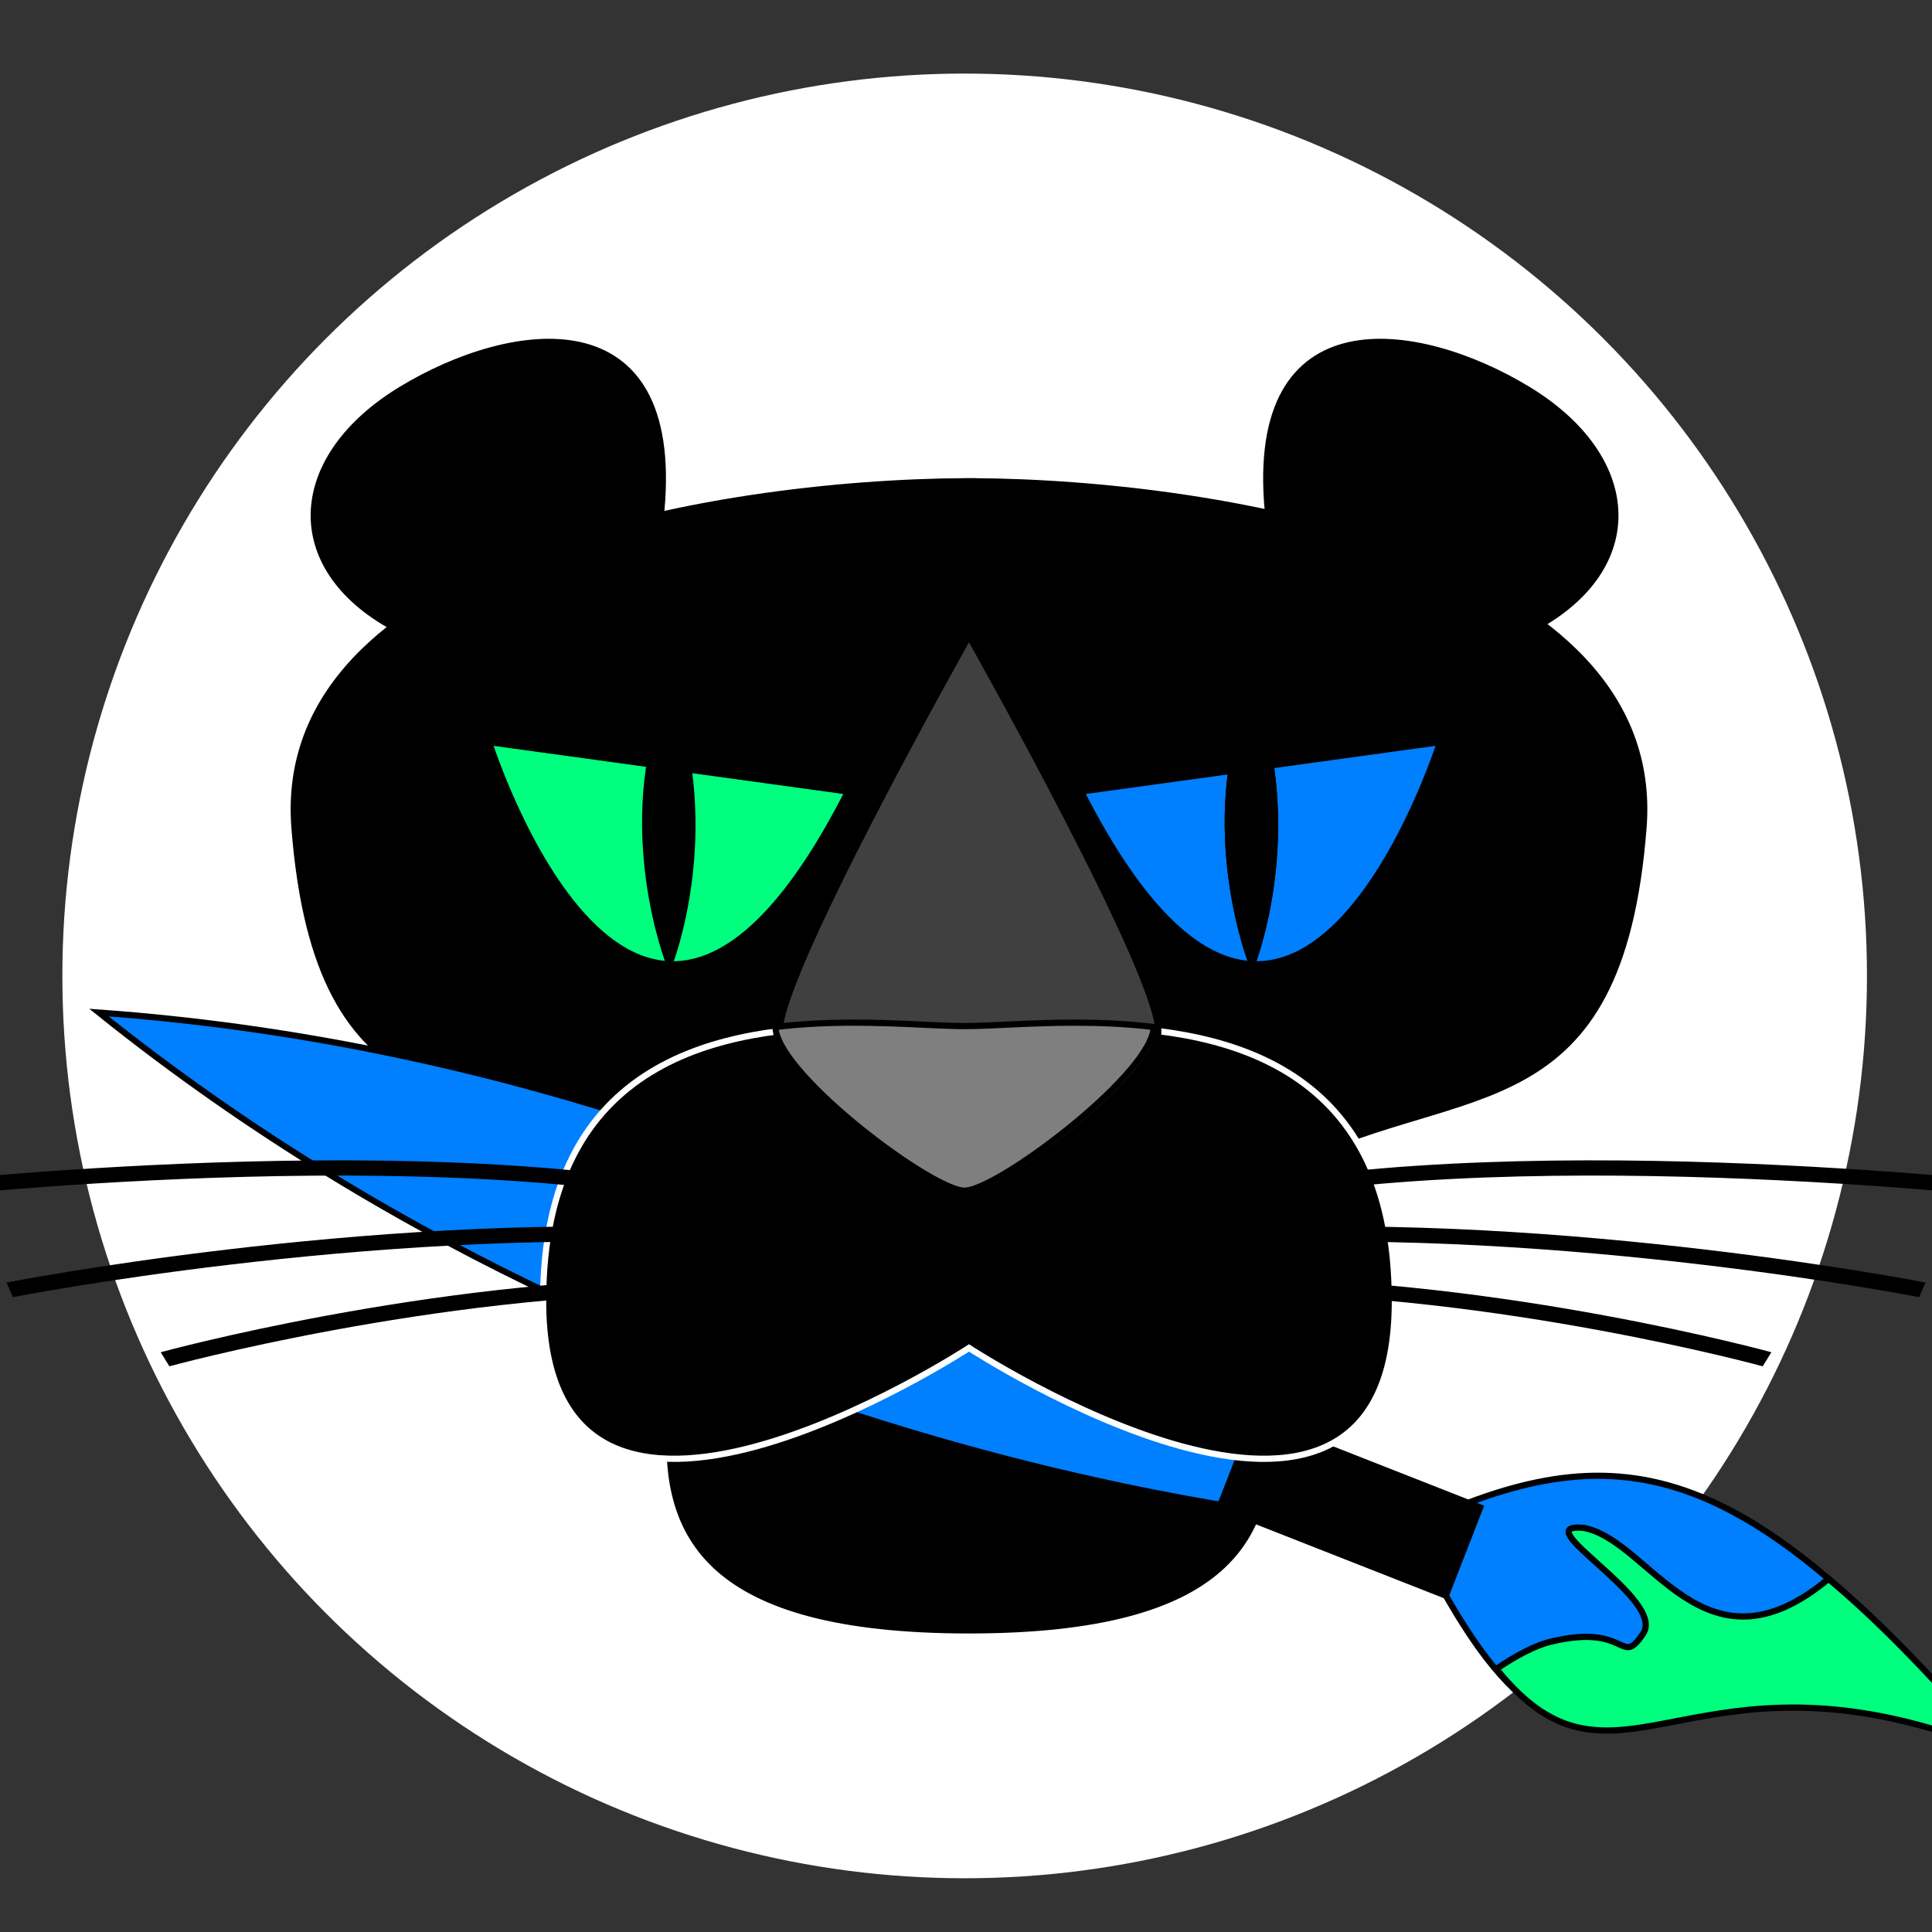 <?xml version="1.0" encoding="UTF-8" standalone="no"?>
<!-- Created with Inkscape (http://www.inkscape.org/) -->

<svg
   xmlns:dc="http://purl.org/dc/elements/1.1/"
   xmlns:cc="http://creativecommons.org/ns#"
   xmlns:rdf="http://www.w3.org/1999/02/22-rdf-syntax-ns#"
   xmlns:svg="http://www.w3.org/2000/svg"
   xmlns="http://www.w3.org/2000/svg"
   xmlns:sodipodi="http://sodipodi.sourceforge.net/DTD/sodipodi-0.dtd"
   xmlns:inkscape="http://www.inkscape.org/namespaces/inkscape"
   width="82.404mm"
   height="82.404mm"
   viewBox="0 0 82.404 82.404"
   version="1.1"
   id="svg8"
   inkscape:version="0.92.3 (2405546, 2018-03-11)"
   sodipodi:docname="icon-draft.svg"
   inkscape:export-filename="/home/saalfeld/workspace/paintera/img/logo-2-256.png"
   inkscape:export-xdpi="78.910004"
   inkscape:export-ydpi="78.910004">
  <rect x="0" y="0" width="82.404" height="82.404" fill="#333333" stroke="none"/>
  <defs
     id="defs2" />
  <sodipodi:namedview
     id="base"
     pagecolor="#ff00ff"
     bordercolor="#666666"
     borderopacity="1.0"
     inkscape:pageopacity="0"
     inkscape:pageshadow="2"
     inkscape:zoom="0.9899495"
     inkscape:cx="-52.360989"
     inkscape:cy="362.79135"
     inkscape:document-units="mm"
     inkscape:current-layer="layer1"
     showgrid="false"
     showguides="true"
     inkscape:guide-bbox="true"
     inkscape:snap-bbox="true"
     inkscape:object-paths="true"
     inkscape:snap-intersection-paths="true"
     inkscape:object-nodes="true"
     inkscape:snap-smooth-nodes="true"
     inkscape:snap-global="false"
     inkscape:window-width="3706"
     inkscape:window-height="2049"
     inkscape:window-x="134"
     inkscape:window-y="55"
     inkscape:window-maximized="1"
     fit-margin-top="0"
     fit-margin-left="0"
     fit-margin-right="0"
     fit-margin-bottom="0">
    <sodipodi:guide
       position="41.148,36.39"
       orientation="1,0"
       id="guide821"
       inkscape:locked="false" />
  </sodipodi:namedview>
  <g
     inkscape:label="Layer 1"
     inkscape:groupmode="layer"
     id="layer1"
     transform="translate(-61.094,-39.698)">
    <ellipse
       style="opacity:1;fill:#ffffff;fill-opacity:1;stroke:#ffffff;stroke-width:3;stroke-linecap:square;stroke-miterlimit:4;stroke-dasharray:none;stroke-opacity:1"
       id="path968"
       cx="102.239"
       cy="81.323"
       rx="36.985"
       ry="36.987" />
    <g
       id="g911"
       transform="matrix(1.174,0,0,1.174,-17.798,-27.533)"
       style="stroke-width:0.852">
      <path
         id="path815"
         transform="scale(0.265)"
         d="m 385.969,282.072 v 0.008 c -34.928,0.179 -94.871,10.723 -92.014,47.471 3.213,41.32 24.674,34.442 47.547,45.719 22.873,11.276 -27.403,64.347 44.926,64.348 72.329,-2.7e-4 22.055,-53.071 44.928,-64.348 22.873,-11.276 44.333,-4.398 47.547,-45.719 2.858,-36.747 -57.085,-47.292 -92.014,-47.471 v -0.008 c -0.15,0 -0.308,0.004 -0.459,0.004 -0.151,-3.9e-4 -0.311,-0.004 -0.461,-0.004 z"
         style="fill:#000000;fill-opacity:1;stroke:#000000;stroke-width:0.853;stroke-linecap:butt;stroke-linejoin:miter;stroke-miterlimit:4;stroke-dasharray:none;stroke-opacity:1"
         inkscape:connector-curvature="0" />
      <path
         inkscape:connector-curvature="0"
         id="path958"
         d="m 70.794,94.054 c 22.016,17.67 47.641,18.71 47.641,18.71 0,0 -19.529,-16.693 -47.641,-18.71 z"
         style="fill:#007fff;fill-opacity:1;stroke:#000000;stroke-width:0.225px;stroke-linecap:butt;stroke-linejoin:miter;stroke-opacity:1" />
      <path
         sodipodi:nodetypes="ccc"
         inkscape:connector-curvature="0"
         id="path840"
         d="m 118.435,112.764 c 7.556,-3.562 12.022,-2.669 21.105,7.947 -13.273,-5.379 -14.443,5.756 -21.105,-7.947 z"
         style="fill:#007fff;fill-opacity:1;stroke:#000000;stroke-width:0.225px;stroke-linecap:butt;stroke-linejoin:miter;stroke-opacity:1" />
      <rect
         transform="matrix(0.363,-0.932,0.931,0.366,0,0)"
         y="144.396"
         x="-63.544"
         height="9.048"
         width="3.662"
         id="rect844"
         style="opacity:1;fill:#000000;fill-opacity:1;stroke:none;stroke-width:0.15;stroke-miterlimit:4;stroke-dasharray:none;stroke-opacity:1" />
      <path
         transform="scale(0.265)"
         id="path823"
         d="m 371.289,356.861 c -18.426,-0.007 -43.248,4.159 -43.248,37.602 0,44.591 58.387,6.434 58.387,6.434 0,-3e-5 58.387,38.157 58.387,-6.434 0,-33.443 -24.822,-37.609 -43.248,-37.602 -6.142,0.002 -11.574,0.471 -15.139,0.471 -3.565,0 -8.997,-0.468 -15.139,-0.471 z"
         style="fill:#000000;fill-opacity:1;stroke:#ffffff;stroke-width:0.852px;stroke-linecap:butt;stroke-linejoin:miter;stroke-opacity:1"
         inkscape:connector-curvature="0" />
      <path
         sodipodi:nodetypes="ccc"
         inkscape:connector-curvature="0"
         id="path852"
         d="M 98.009,86.023 84.969,84.228 c 0,0 5.351,16.901 13.04,1.795 z"
         style="fill:#00ff7f;fill-opacity:1;stroke:#000000;stroke-width:0.225px;stroke-linecap:butt;stroke-linejoin:miter;stroke-opacity:1" />
      <path
         style="fill:#007fff;fill-opacity:1;stroke:#000000;stroke-width:0.225px;stroke-linecap:butt;stroke-linejoin:miter;stroke-opacity:1"
         d="m 106.476,86.023 13.04,-1.795 c 0,0 -5.351,16.901 -13.04,1.795 z"
         id="path857"
         inkscape:connector-curvature="0"
         sodipodi:nodetypes="ccc" />
      <path
         id="path828"
         transform="scale(0.265)"
         d="m 386.428,303.293 c 0,0 -27.074,47.975 -25.918,54.672 1.156,6.697 21.527,21.971 25.918,21.971 4.391,0 24.764,-15.274 25.92,-21.971 1.156,-6.697 -25.92,-54.672 -25.92,-54.672 z"
         style="fill:#404040;fill-opacity:1;stroke:#000000;stroke-width:0.852px;stroke-linecap:butt;stroke-linejoin:miter;stroke-opacity:1"
         inkscape:connector-curvature="0" />
      <path
         sodipodi:nodetypes="czcc"
         inkscape:connector-curvature="0"
         id="path866"
         d="m 91.226,75.817 c 0.707,-7.732 -5.443,-6.83 -9.443,-4.404 -4,2.426 -4.304,6.311 -0.503,8.526 z"
         style="fill:#000000;fill-opacity:1;stroke:#000000;stroke-width:0.225px;stroke-linecap:butt;stroke-linejoin:miter;stroke-opacity:1" />
      <path
         style="fill:#000000;fill-opacity:1;stroke:#000000;stroke-width:0.225px;stroke-linecap:butt;stroke-linejoin:miter;stroke-opacity:1"
         d="m 113.259,75.817 c -0.707,-7.732 5.443,-6.83 9.443,-4.404 4,2.426 4.304,6.311 0.503,8.526 z"
         id="path868"
         inkscape:connector-curvature="0"
         sodipodi:nodetypes="czcc" />
      <path
         sodipodi:nodetypes="ccc"
         inkscape:connector-curvature="0"
         id="path933"
         d="m 91.52,92.299 c 0,0 -1.984,-4.996 0,-9.909 1.881,5.128 0,9.909 0,9.909 z"
         style="fill:#000000;fill-opacity:1;stroke:#000000;stroke-width:0.225px;stroke-linecap:butt;stroke-linejoin:miter;stroke-opacity:1" />
      <path
         style="fill:none;stroke:#000000;stroke-width:0.225px;stroke-linecap:butt;stroke-linejoin:miter;stroke-opacity:1"
         d="m 112.687,92.299 c 0,0 -1.984,-4.996 0,-9.909 1.881,5.128 0,9.909 0,9.909 z"
         id="path935"
         inkscape:connector-curvature="0"
         sodipodi:nodetypes="ccc" />
      <path
         sodipodi:nodetypes="ccc"
         inkscape:connector-curvature="0"
         id="path937"
         d="m 112.687,92.299 c 0,0 -1.984,-4.996 0,-9.909 1.881,5.128 0,9.909 0,9.909 z"
         style="fill:#000000;fill-opacity:1;stroke:#000000;stroke-width:0.225px;stroke-linecap:butt;stroke-linejoin:miter;stroke-opacity:1" />
      <g
         style="stroke-width:0.553;stroke-miterlimit:4;stroke-dasharray:none"
         transform="matrix(1.497,0,0,1,-43.925,0)"
         id="g948">
        <path
           style="fill:none;stroke:#000000;stroke-width:0.553;stroke-linecap:butt;stroke-linejoin:miter;stroke-miterlimit:4;stroke-dasharray:none;stroke-opacity:1"
           d="M 91.377,100.774 C 83.833,98.455 71.59,100.611 71.59,100.611"
           id="path939"
           inkscape:connector-curvature="0"
           sodipodi:nodetypes="cc" />
        <path
           style="fill:none;stroke:#000000;stroke-width:0.553;stroke-linecap:butt;stroke-linejoin:miter;stroke-miterlimit:4;stroke-dasharray:none;stroke-opacity:1"
           d="m 91.113,102.189 c -8.019,-0.59 -16.645,1.938 -16.645,1.938"
           id="path941"
           inkscape:connector-curvature="0"
           sodipodi:nodetypes="cc" />
        <path
           style="fill:none;stroke:#000000;stroke-width:0.553;stroke-linecap:butt;stroke-linejoin:miter;stroke-miterlimit:4;stroke-dasharray:none;stroke-opacity:1"
           d="m 91.057,103.971 c -6.395,0.042 -12.82,2.679 -12.82,2.679"
           id="path943"
           inkscape:connector-curvature="0"
           sodipodi:nodetypes="cc" />
      </g>
      <g
         style="stroke-width:0.553;stroke-miterlimit:4;stroke-dasharray:none"
         transform="matrix(-1.497,0,0,1,248.518,0)"
         id="g956">
        <path
           sodipodi:nodetypes="cc"
           inkscape:connector-curvature="0"
           id="path950"
           d="M 91.377,100.774 C 83.833,98.455 71.59,100.611 71.59,100.611"
           style="fill:none;stroke:#000000;stroke-width:0.553;stroke-linecap:butt;stroke-linejoin:miter;stroke-miterlimit:4;stroke-dasharray:none;stroke-opacity:1" />
        <path
           sodipodi:nodetypes="cc"
           inkscape:connector-curvature="0"
           id="path952"
           d="m 91.113,102.189 c -8.019,-0.59 -16.645,1.938 -16.645,1.938"
           style="fill:none;stroke:#000000;stroke-width:0.553;stroke-linecap:butt;stroke-linejoin:miter;stroke-miterlimit:4;stroke-dasharray:none;stroke-opacity:1" />
        <path
           sodipodi:nodetypes="cc"
           inkscape:connector-curvature="0"
           id="path954"
           d="m 91.057,103.971 c -6.395,0.042 -12.82,2.679 -12.82,2.679"
           style="fill:none;stroke:#000000;stroke-width:0.553;stroke-linecap:butt;stroke-linejoin:miter;stroke-miterlimit:4;stroke-dasharray:none;stroke-opacity:1" />
      </g>
      <path
         style="fill:none;stroke:#000000;stroke-width:0.225px;stroke-linecap:butt;stroke-linejoin:miter;stroke-opacity:1"
         d="m 88.971,76.752 c 0.382,-4.169 -2.939,-3.683 -5.099,-2.374 -2.16,1.308 -2.324,3.403 -0.272,4.597 z"
         id="path851"
         inkscape:connector-curvature="0"
         sodipodi:nodetypes="czcc" />
      <path
         inkscape:connector-curvature="0"
         id="path867"
         d="m 98.237,94.42 c -0.911,-3.54e-4 -1.881,0.038 -2.857,0.158 -8.7e-5,0.047 -0.002,0.096 0.005,0.134 0.306,1.772 5.696,5.813 6.857,5.813 1.162,0 6.552,-4.041 6.858,-5.813 0.006,-0.038 0.005,-0.087 0.005,-0.134 -0.976,-0.12 -1.946,-0.158 -2.857,-0.158 -1.625,6.49e-4 -3.062,0.125 -4.005,0.125 -0.943,0 -2.38,-0.124 -4.005,-0.125 z"
         style="fill:#7f7f7f;fill-opacity:1;stroke:#000000;stroke-width:0.225px;stroke-linecap:butt;stroke-linejoin:miter;stroke-opacity:1" />
      <path
         sodipodi:nodetypes="csccccc"
         inkscape:connector-curvature="0"
         id="path882"
         transform="scale(0.265)"
         d="m 470.66,425.564 c -8.184,-0.745 11.387,9.735 8.193,14.5 -3.195,4.765 -1.915,-1.494 -12.667,1.108 -2.182,0.528 -4.754,1.906 -7.457,3.729 16.795,20.848 26.807,-5.631 68.664,11.332 -8.665,-10.128 -16.215,-17.908 -23.125,-23.674 -17.138,14.258 -24.462,-5.399 -33.608,-6.994 z"
         style="fill:#00ff7f;fill-opacity:1;stroke:#000000;stroke-width:0.852px;stroke-linecap:butt;stroke-linejoin:miter;stroke-opacity:1" />
    </g>
  </g>
</svg>
